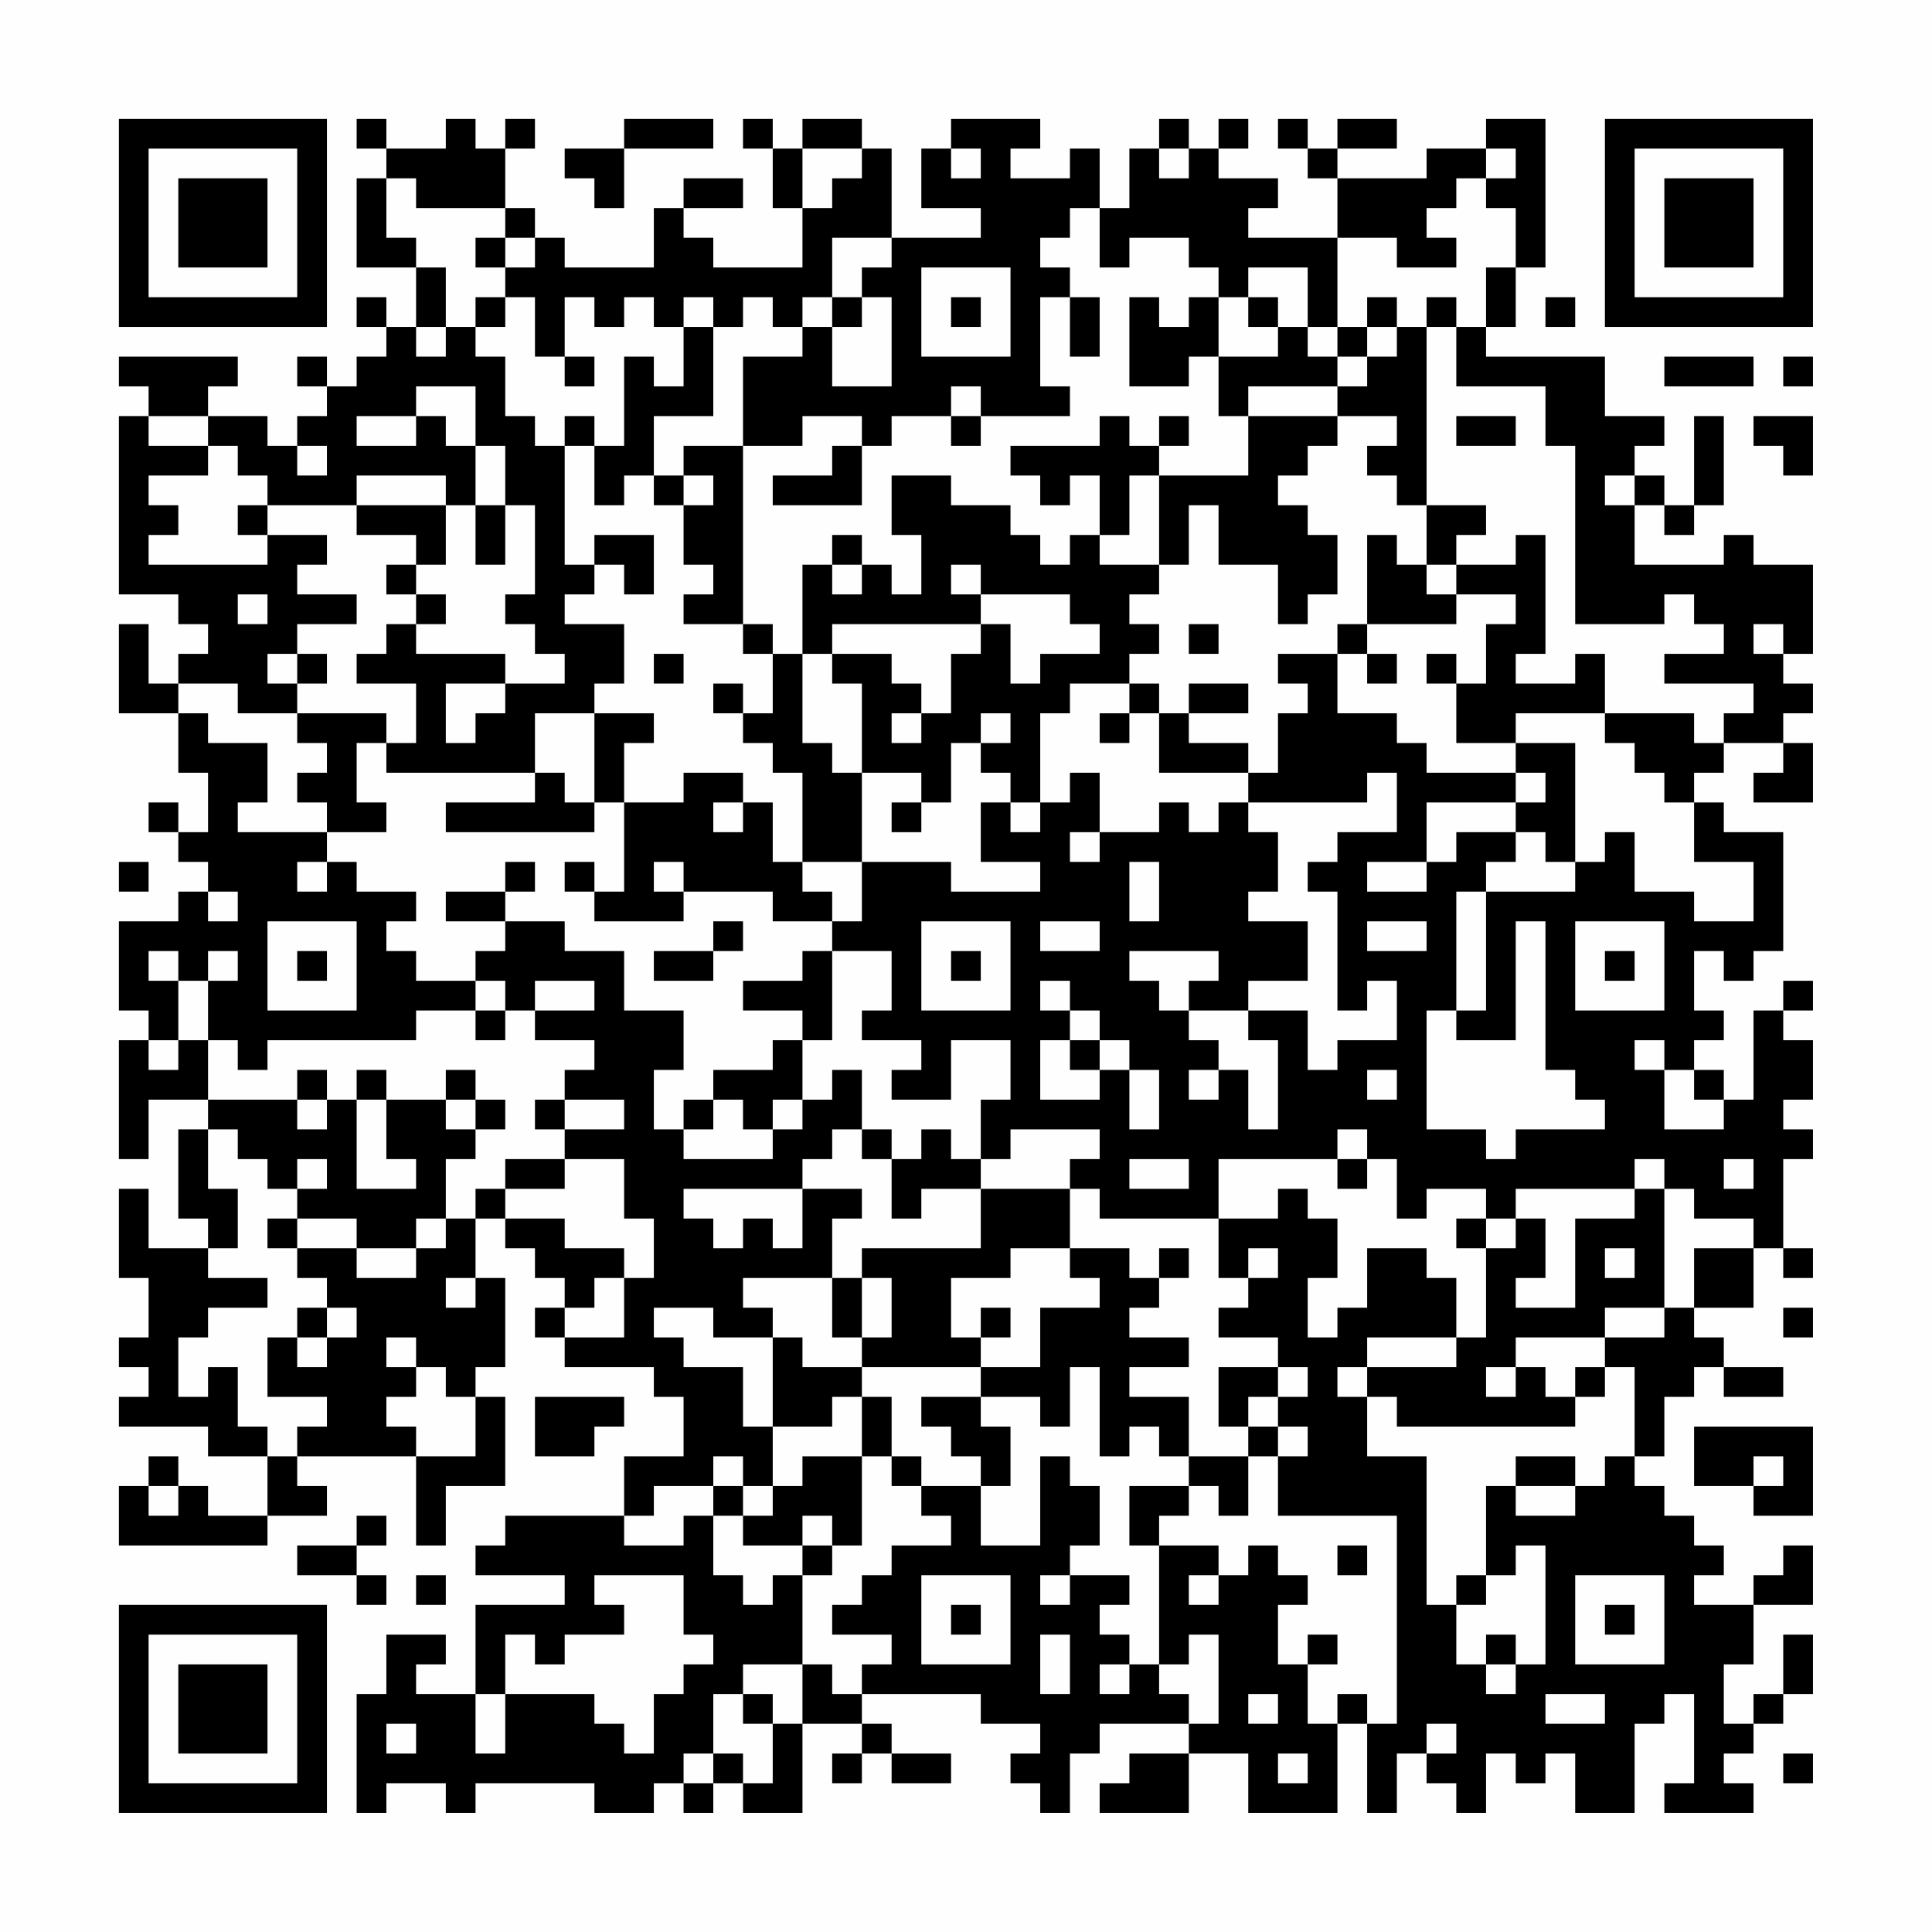 <?xml version="1.0" encoding="UTF-8"?>
<svg xmlns="http://www.w3.org/2000/svg" version="1.1" width="300" height="300" viewBox="0 0 300 300"><rect x="0" y="0" width="300" height="300" fill="#fefefe"/><g transform="scale(4.615)"><g transform="translate(4,4)"><path fill-rule="evenodd" d="M8 0L8 1L9 1L9 2L8 2L8 5L10 5L10 7L9 7L9 6L8 6L8 7L9 7L9 8L8 8L8 9L7 9L7 8L6 8L6 9L7 9L7 10L6 10L6 11L5 11L5 10L3 10L3 9L4 9L4 8L0 8L0 9L1 9L1 10L0 10L0 16L2 16L2 17L3 17L3 18L2 18L2 19L1 19L1 17L0 17L0 20L2 20L2 22L3 22L3 24L2 24L2 23L1 23L1 24L2 24L2 25L3 25L3 26L2 26L2 27L0 27L0 30L1 30L1 31L0 31L0 35L1 35L1 33L3 33L3 34L2 34L2 37L3 37L3 38L1 38L1 36L0 36L0 39L1 39L1 41L0 41L0 42L1 42L1 43L0 43L0 44L3 44L3 45L5 45L5 47L3 47L3 46L2 46L2 45L1 45L1 46L0 46L0 48L5 48L5 47L7 47L7 46L6 46L6 45L10 45L10 48L11 48L11 46L13 46L13 43L12 43L12 42L13 42L13 39L12 39L12 37L13 37L13 38L14 38L14 39L15 39L15 40L14 40L14 41L15 41L15 42L18 42L18 43L19 43L19 45L17 45L17 47L13 47L13 48L12 48L12 49L15 49L15 50L12 50L12 53L10 53L10 52L11 52L11 51L9 51L9 53L8 53L8 57L9 57L9 56L11 56L11 57L12 57L12 56L16 56L16 57L18 57L18 56L19 56L19 57L20 57L20 56L21 56L21 57L23 57L23 54L25 54L25 55L24 55L24 56L25 56L25 55L26 55L26 56L28 56L28 55L26 55L26 54L25 54L25 53L29 53L29 54L31 54L31 55L30 55L30 56L31 56L31 57L32 57L32 55L33 55L33 54L36 54L36 55L34 55L34 56L33 56L33 57L36 57L36 55L38 55L38 57L41 57L41 54L42 54L42 57L43 57L43 55L44 55L44 56L45 56L45 57L46 57L46 55L47 55L47 56L48 56L48 55L49 55L49 57L51 57L51 54L52 54L52 53L53 53L53 56L52 56L52 57L55 57L55 56L54 56L54 55L55 55L55 54L56 54L56 53L57 53L57 51L56 51L56 53L55 53L55 54L54 54L54 52L55 52L55 50L57 50L57 48L56 48L56 49L55 49L55 50L53 50L53 49L54 49L54 48L53 48L53 47L52 47L52 46L51 46L51 45L52 45L52 43L53 43L53 42L54 42L54 43L56 43L56 42L54 42L54 41L53 41L53 40L55 40L55 38L56 38L56 39L57 39L57 38L56 38L56 35L57 35L57 34L56 34L56 33L57 33L57 31L56 31L56 30L57 30L57 29L56 29L56 30L55 30L55 33L54 33L54 32L53 32L53 31L54 31L54 30L53 30L53 28L54 28L54 29L55 29L55 28L56 28L56 24L54 24L54 23L53 23L53 22L54 22L54 21L56 21L56 22L55 22L55 23L57 23L57 21L56 21L56 20L57 20L57 19L56 19L56 18L57 18L57 15L55 15L55 14L54 14L54 15L51 15L51 13L52 13L52 14L53 14L53 13L54 13L54 10L53 10L53 13L52 13L52 12L51 12L51 11L52 11L52 10L50 10L50 8L46 8L46 7L47 7L47 5L48 5L48 0L46 0L46 1L44 1L44 2L41 2L41 1L43 1L43 0L41 0L41 1L40 1L40 0L39 0L39 1L40 1L40 2L41 2L41 4L38 4L38 3L39 3L39 2L37 2L37 1L38 1L38 0L37 0L37 1L36 1L36 0L35 0L35 1L34 1L34 3L33 3L33 1L32 1L32 2L30 2L30 1L31 1L31 0L28 0L28 1L27 1L27 3L29 3L29 4L26 4L26 1L25 1L25 0L23 0L23 1L22 1L22 0L21 0L21 1L22 1L22 3L23 3L23 5L20 5L20 4L19 4L19 3L21 3L21 2L19 2L19 3L18 3L18 5L15 5L15 4L14 4L14 3L13 3L13 1L14 1L14 0L13 0L13 1L12 1L12 0L11 0L11 1L9 1L9 0ZM17 0L17 1L15 1L15 2L16 2L16 3L17 3L17 1L20 1L20 0ZM23 1L23 3L24 3L24 2L25 2L25 1ZM28 1L28 2L29 2L29 1ZM35 1L35 2L36 2L36 1ZM46 1L46 2L45 2L45 3L44 3L44 4L45 4L45 5L43 5L43 4L41 4L41 7L40 7L40 5L38 5L38 6L37 6L37 5L36 5L36 4L34 4L34 5L33 5L33 3L32 3L32 4L31 4L31 5L32 5L32 6L31 6L31 9L32 9L32 10L29 10L29 9L28 9L28 10L26 10L26 11L25 11L25 10L23 10L23 11L21 11L21 8L23 8L23 7L24 7L24 9L26 9L26 6L25 6L25 5L26 5L26 4L24 4L24 6L23 6L23 7L22 7L22 6L21 6L21 7L20 7L20 6L19 6L19 7L18 7L18 6L17 6L17 7L16 7L16 6L15 6L15 8L14 8L14 6L13 6L13 5L14 5L14 4L13 4L13 3L10 3L10 2L9 2L9 4L10 4L10 5L11 5L11 7L10 7L10 8L11 8L11 7L12 7L12 8L13 8L13 10L14 10L14 11L15 11L15 15L16 15L16 16L15 16L15 17L17 17L17 19L16 19L16 20L14 20L14 22L9 22L9 21L10 21L10 19L8 19L8 18L9 18L9 17L10 17L10 18L13 18L13 19L11 19L11 21L12 21L12 20L13 20L13 19L15 19L15 18L14 18L14 17L13 17L13 16L14 16L14 13L13 13L13 11L12 11L12 9L10 9L10 10L8 10L8 11L10 11L10 10L11 10L11 11L12 11L12 13L11 13L11 12L8 12L8 13L5 13L5 12L4 12L4 11L3 11L3 10L1 10L1 11L3 11L3 12L1 12L1 13L2 13L2 14L1 14L1 15L5 15L5 14L7 14L7 15L6 15L6 16L8 16L8 17L6 17L6 18L5 18L5 19L6 19L6 20L4 20L4 19L2 19L2 20L3 20L3 21L5 21L5 23L4 23L4 24L7 24L7 25L6 25L6 26L7 26L7 25L8 25L8 26L10 26L10 27L9 27L9 28L10 28L10 29L12 29L12 30L10 30L10 31L5 31L5 32L4 32L4 31L3 31L3 29L4 29L4 28L3 28L3 29L2 29L2 28L1 28L1 29L2 29L2 31L1 31L1 32L2 32L2 31L3 31L3 33L6 33L6 34L7 34L7 33L8 33L8 36L10 36L10 35L9 35L9 33L11 33L11 34L12 34L12 35L11 35L11 37L10 37L10 38L8 38L8 37L6 37L6 36L7 36L7 35L6 35L6 36L5 36L5 35L4 35L4 34L3 34L3 36L4 36L4 38L3 38L3 39L5 39L5 40L3 40L3 41L2 41L2 43L3 43L3 42L4 42L4 44L5 44L5 45L6 45L6 44L7 44L7 43L5 43L5 41L6 41L6 42L7 42L7 41L8 41L8 40L7 40L7 39L6 39L6 38L8 38L8 39L10 39L10 38L11 38L11 37L12 37L12 36L13 36L13 37L15 37L15 38L17 38L17 39L16 39L16 40L15 40L15 41L17 41L17 39L18 39L18 37L17 37L17 35L15 35L15 34L17 34L17 33L15 33L15 32L16 32L16 31L14 31L14 30L16 30L16 29L14 29L14 30L13 30L13 29L12 29L12 28L13 28L13 27L15 27L15 28L17 28L17 30L19 30L19 32L18 32L18 34L19 34L19 35L22 35L22 34L23 34L23 33L24 33L24 32L25 32L25 34L24 34L24 35L23 35L23 36L19 36L19 37L20 37L20 38L21 38L21 37L22 37L22 38L23 38L23 36L25 36L25 37L24 37L24 39L21 39L21 40L22 40L22 41L20 41L20 40L18 40L18 41L19 41L19 42L21 42L21 44L22 44L22 46L21 46L21 45L20 45L20 46L18 46L18 47L17 47L17 48L19 48L19 47L20 47L20 49L21 49L21 50L22 50L22 49L23 49L23 52L21 52L21 53L20 53L20 55L19 55L19 56L20 56L20 55L21 55L21 56L22 56L22 54L23 54L23 52L24 52L24 53L25 53L25 52L26 52L26 51L24 51L24 50L25 50L25 49L26 49L26 48L28 48L28 47L27 47L27 46L29 46L29 48L31 48L31 45L32 45L32 46L33 46L33 48L32 48L32 49L31 49L31 50L32 50L32 49L34 49L34 50L33 50L33 51L34 51L34 52L33 52L33 53L34 53L34 52L35 52L35 53L36 53L36 54L37 54L37 51L36 51L36 52L35 52L35 48L37 48L37 49L36 49L36 50L37 50L37 49L38 49L38 48L39 48L39 49L40 49L40 50L39 50L39 52L40 52L40 54L41 54L41 53L42 53L42 54L43 54L43 47L39 47L39 45L40 45L40 44L39 44L39 43L40 43L40 42L39 42L39 41L37 41L37 40L38 40L38 39L39 39L39 38L38 38L38 39L37 39L37 37L39 37L39 36L40 36L40 37L41 37L41 39L40 39L40 41L41 41L41 40L42 40L42 38L44 38L44 39L45 39L45 41L42 41L42 42L41 42L41 43L42 43L42 45L44 45L44 50L45 50L45 52L46 52L46 53L47 53L47 52L48 52L48 48L47 48L47 49L46 49L46 46L47 46L47 47L49 47L49 46L50 46L50 45L51 45L51 42L50 42L50 41L52 41L52 40L53 40L53 38L55 38L55 37L53 37L53 36L52 36L52 35L51 35L51 36L47 36L47 37L46 37L46 36L44 36L44 37L43 37L43 35L42 35L42 34L41 34L41 35L37 35L37 37L33 37L33 36L32 36L32 35L33 35L33 34L30 34L30 35L29 35L29 33L30 33L30 31L28 31L28 33L26 33L26 32L27 32L27 31L25 31L25 30L26 30L26 28L24 28L24 27L25 27L25 25L28 25L28 26L31 26L31 25L29 25L29 23L30 23L30 24L31 24L31 23L32 23L32 22L33 22L33 24L32 24L32 25L33 25L33 24L35 24L35 23L36 23L36 24L37 24L37 23L38 23L38 24L39 24L39 26L38 26L38 27L40 27L40 29L38 29L38 30L36 30L36 29L37 29L37 28L34 28L34 29L35 29L35 30L36 30L36 31L37 31L37 32L36 32L36 33L37 33L37 32L38 32L38 34L39 34L39 31L38 31L38 30L40 30L40 32L41 32L41 31L43 31L43 29L42 29L42 30L41 30L41 26L40 26L40 25L41 25L41 24L43 24L43 22L42 22L42 23L38 23L38 22L39 22L39 20L40 20L40 19L39 19L39 18L41 18L41 20L43 20L43 21L44 21L44 22L47 22L47 23L44 23L44 25L42 25L42 26L44 26L44 25L45 25L45 24L47 24L47 25L46 25L46 26L45 26L45 30L44 30L44 34L46 34L46 35L47 35L47 34L50 34L50 33L49 33L49 32L48 32L48 27L47 27L47 31L45 31L45 30L46 30L46 26L49 26L49 25L50 25L50 24L51 24L51 26L53 26L53 27L55 27L55 25L53 25L53 23L52 23L52 22L51 22L51 21L50 21L50 20L53 20L53 21L54 21L54 20L55 20L55 19L52 19L52 18L54 18L54 17L53 17L53 16L52 16L52 17L49 17L49 11L48 11L48 9L45 9L45 7L46 7L46 5L47 5L47 3L46 3L46 2L47 2L47 1ZM12 4L12 5L13 5L13 4ZM27 5L27 8L30 8L30 5ZM12 6L12 7L13 7L13 6ZM24 6L24 7L25 7L25 6ZM28 6L28 7L29 7L29 6ZM32 6L32 8L33 8L33 6ZM34 6L34 9L36 9L36 8L37 8L37 10L38 10L38 12L35 12L35 11L36 11L36 10L35 10L35 11L34 11L34 10L33 10L33 11L30 11L30 12L31 12L31 13L32 13L32 12L33 12L33 14L32 14L32 15L31 15L31 14L30 14L30 13L28 13L28 12L26 12L26 14L27 14L27 16L26 16L26 15L25 15L25 14L24 14L24 15L23 15L23 18L22 18L22 17L21 17L21 11L19 11L19 12L18 12L18 10L20 10L20 7L19 7L19 9L18 9L18 8L17 8L17 11L16 11L16 10L15 10L15 11L16 11L16 13L17 13L17 12L18 12L18 13L19 13L19 15L20 15L20 16L19 16L19 17L21 17L21 18L22 18L22 20L21 20L21 19L20 19L20 20L21 20L21 21L22 21L22 22L23 22L23 25L22 25L22 23L21 23L21 22L19 22L19 23L17 23L17 21L18 21L18 20L16 20L16 23L15 23L15 22L14 22L14 23L11 23L11 24L16 24L16 23L17 23L17 26L16 26L16 25L15 25L15 26L16 26L16 27L19 27L19 26L22 26L22 27L24 27L24 26L23 26L23 25L25 25L25 22L27 22L27 23L26 23L26 24L27 24L27 23L28 23L28 21L29 21L29 22L30 22L30 23L31 23L31 20L32 20L32 19L34 19L34 20L33 20L33 21L34 21L34 20L35 20L35 22L38 22L38 21L36 21L36 20L38 20L38 19L36 19L36 20L35 20L35 19L34 19L34 18L35 18L35 17L34 17L34 16L35 16L35 15L36 15L36 13L37 13L37 15L39 15L39 17L40 17L40 16L41 16L41 14L40 14L40 13L39 13L39 12L40 12L40 11L41 11L41 10L43 10L43 11L42 11L42 12L43 12L43 13L44 13L44 15L43 15L43 14L42 14L42 17L41 17L41 18L42 18L42 19L43 19L43 18L42 18L42 17L45 17L45 16L47 16L47 17L46 17L46 19L45 19L45 18L44 18L44 19L45 19L45 21L47 21L47 22L48 22L48 23L47 23L47 24L48 24L48 25L49 25L49 21L47 21L47 20L50 20L50 18L49 18L49 19L47 19L47 18L48 18L48 14L47 14L47 15L45 15L45 14L46 14L46 13L44 13L44 7L45 7L45 6L44 6L44 7L43 7L43 6L42 6L42 7L41 7L41 8L40 8L40 7L39 7L39 6L38 6L38 7L39 7L39 8L37 8L37 6L36 6L36 7L35 7L35 6ZM48 6L48 7L49 7L49 6ZM42 7L42 8L41 8L41 9L38 9L38 10L41 10L41 9L42 9L42 8L43 8L43 7ZM15 8L15 9L16 9L16 8ZM52 8L52 9L55 9L55 8ZM56 8L56 9L57 9L57 8ZM28 10L28 11L29 11L29 10ZM45 10L45 11L47 11L47 10ZM55 10L55 11L56 11L56 12L57 12L57 10ZM6 11L6 12L7 12L7 11ZM24 11L24 12L22 12L22 13L25 13L25 11ZM19 12L19 13L20 13L20 12ZM34 12L34 14L33 14L33 15L35 15L35 12ZM50 12L50 13L51 13L51 12ZM4 13L4 14L5 14L5 13ZM8 13L8 14L10 14L10 15L9 15L9 16L10 16L10 17L11 17L11 16L10 16L10 15L11 15L11 13ZM12 13L12 15L13 15L13 13ZM16 14L16 15L17 15L17 16L18 16L18 14ZM24 15L24 16L25 16L25 15ZM28 15L28 16L29 16L29 17L24 17L24 18L23 18L23 21L24 21L24 22L25 22L25 19L24 19L24 18L26 18L26 19L27 19L27 20L26 20L26 21L27 21L27 20L28 20L28 18L29 18L29 17L30 17L30 19L31 19L31 18L33 18L33 17L32 17L32 16L29 16L29 15ZM44 15L44 16L45 16L45 15ZM4 16L4 17L5 17L5 16ZM36 17L36 18L37 18L37 17ZM55 17L55 18L56 18L56 17ZM6 18L6 19L7 19L7 18ZM18 18L18 19L19 19L19 18ZM6 20L6 21L7 21L7 22L6 22L6 23L7 23L7 24L9 24L9 23L8 23L8 21L9 21L9 20ZM29 20L29 21L30 21L30 20ZM20 23L20 24L21 24L21 23ZM0 25L0 26L1 26L1 25ZM13 25L13 26L11 26L11 27L13 27L13 26L14 26L14 25ZM18 25L18 26L19 26L19 25ZM34 25L34 27L35 27L35 25ZM3 26L3 27L4 27L4 26ZM5 27L5 30L8 30L8 27ZM20 27L20 28L18 28L18 29L20 29L20 28L21 28L21 27ZM27 27L27 30L30 30L30 27ZM31 27L31 28L33 28L33 27ZM42 27L42 28L44 28L44 27ZM49 27L49 30L52 30L52 27ZM6 28L6 29L7 29L7 28ZM23 28L23 29L21 29L21 30L23 30L23 31L22 31L22 32L20 32L20 33L19 33L19 34L20 34L20 33L21 33L21 34L22 34L22 33L23 33L23 31L24 31L24 28ZM28 28L28 29L29 29L29 28ZM50 28L50 29L51 29L51 28ZM31 29L31 30L32 30L32 31L31 31L31 33L33 33L33 32L34 32L34 34L35 34L35 32L34 32L34 31L33 31L33 30L32 30L32 29ZM12 30L12 31L13 31L13 30ZM32 31L32 32L33 32L33 31ZM51 31L51 32L52 32L52 34L54 34L54 33L53 33L53 32L52 32L52 31ZM6 32L6 33L7 33L7 32ZM8 32L8 33L9 33L9 32ZM11 32L11 33L12 33L12 34L13 34L13 33L12 33L12 32ZM42 32L42 33L43 33L43 32ZM14 33L14 34L15 34L15 33ZM25 34L25 35L26 35L26 37L27 37L27 36L29 36L29 38L25 38L25 39L24 39L24 41L25 41L25 42L23 42L23 41L22 41L22 44L24 44L24 43L25 43L25 45L23 45L23 46L22 46L22 47L21 47L21 46L20 46L20 47L21 47L21 48L23 48L23 49L24 49L24 48L25 48L25 45L26 45L26 46L27 46L27 45L26 45L26 43L25 43L25 42L29 42L29 43L27 43L27 44L28 44L28 45L29 45L29 46L30 46L30 44L29 44L29 43L31 43L31 44L32 44L32 42L33 42L33 45L34 45L34 44L35 44L35 45L36 45L36 46L34 46L34 48L35 48L35 47L36 47L36 46L37 46L37 47L38 47L38 45L39 45L39 44L38 44L38 43L39 43L39 42L37 42L37 44L38 44L38 45L36 45L36 43L34 43L34 42L36 42L36 41L34 41L34 40L35 40L35 39L36 39L36 38L35 38L35 39L34 39L34 38L32 38L32 36L29 36L29 35L28 35L28 34L27 34L27 35L26 35L26 34ZM13 35L13 36L15 36L15 35ZM34 35L34 36L36 36L36 35ZM41 35L41 36L42 36L42 35ZM54 35L54 36L55 36L55 35ZM51 36L51 37L49 37L49 40L47 40L47 39L48 39L48 37L47 37L47 38L46 38L46 37L45 37L45 38L46 38L46 41L45 41L45 42L42 42L42 43L43 43L43 44L49 44L49 43L50 43L50 42L49 42L49 43L48 43L48 42L47 42L47 41L50 41L50 40L52 40L52 36ZM5 37L5 38L6 38L6 37ZM30 38L30 39L28 39L28 41L29 41L29 42L31 42L31 40L33 40L33 39L32 39L32 38ZM50 38L50 39L51 39L51 38ZM11 39L11 40L12 40L12 39ZM25 39L25 41L26 41L26 39ZM6 40L6 41L7 41L7 40ZM29 40L29 41L30 41L30 40ZM56 40L56 41L57 41L57 40ZM9 41L9 42L10 42L10 43L9 43L9 44L10 44L10 45L12 45L12 43L11 43L11 42L10 42L10 41ZM46 42L46 43L47 43L47 42ZM14 43L14 45L16 45L16 44L17 44L17 43ZM53 44L53 46L55 46L55 47L57 47L57 44ZM47 45L47 46L49 46L49 45ZM55 45L55 46L56 46L56 45ZM1 46L1 47L2 47L2 46ZM8 47L8 48L6 48L6 49L8 49L8 50L9 50L9 49L8 49L8 48L9 48L9 47ZM23 47L23 48L24 48L24 47ZM41 48L41 49L42 49L42 48ZM10 49L10 50L11 50L11 49ZM16 49L16 50L17 50L17 51L15 51L15 52L14 52L14 51L13 51L13 53L12 53L12 55L13 55L13 53L16 53L16 54L17 54L17 55L18 55L18 53L19 53L19 52L20 52L20 51L19 51L19 49ZM27 49L27 52L30 52L30 49ZM45 49L45 50L46 50L46 49ZM49 49L49 52L52 52L52 49ZM28 50L28 51L29 51L29 50ZM50 50L50 51L51 51L51 50ZM31 51L31 53L32 53L32 51ZM40 51L40 52L41 52L41 51ZM46 51L46 52L47 52L47 51ZM21 53L21 54L22 54L22 53ZM38 53L38 54L39 54L39 53ZM48 53L48 54L50 54L50 53ZM9 54L9 55L10 55L10 54ZM44 54L44 55L45 55L45 54ZM39 55L39 56L40 56L40 55ZM56 55L56 56L57 56L57 55ZM0 0L0 7L7 7L7 0ZM1 1L1 6L6 6L6 1ZM2 2L2 5L5 5L5 2ZM50 0L50 7L57 7L57 0ZM51 1L51 6L56 6L56 1ZM52 2L52 5L55 5L55 2ZM0 50L0 57L7 57L7 50ZM1 51L1 56L6 56L6 51ZM2 52L2 55L5 55L5 52Z" fill="#000000"/></g></g></svg>
